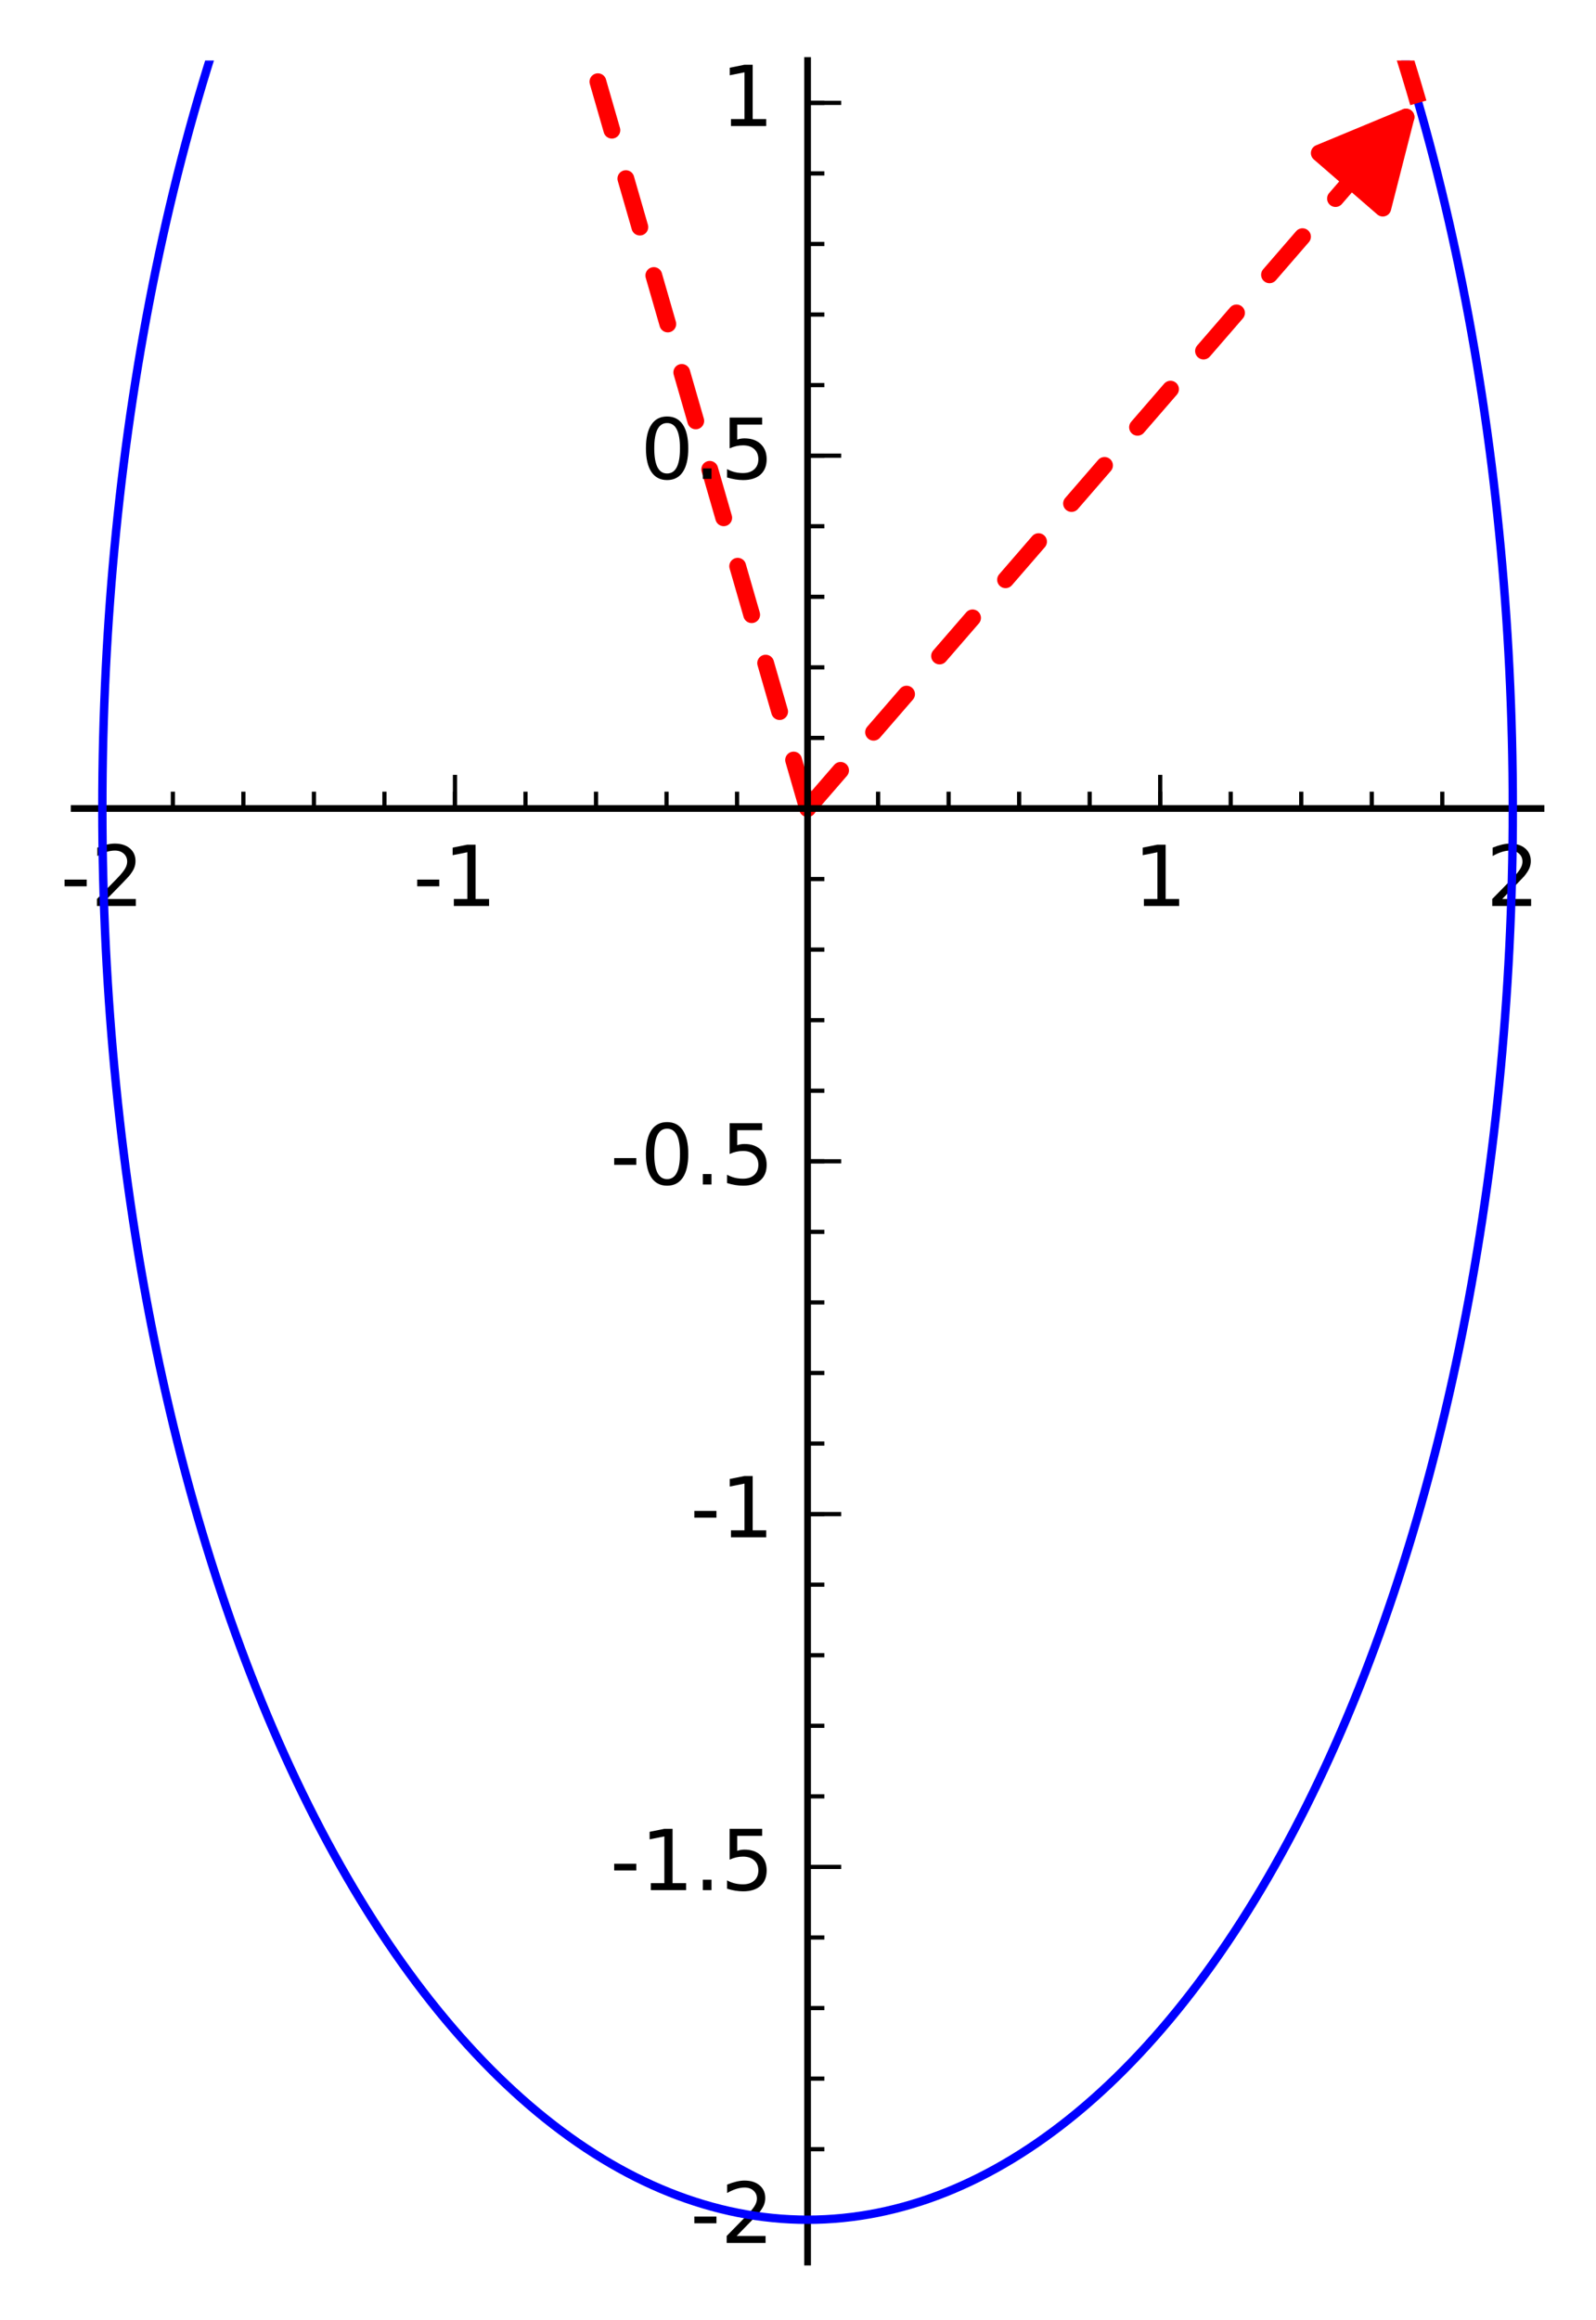 <?xml version="1.0" encoding="utf-8" standalone="no"?>
<!DOCTYPE svg PUBLIC "-//W3C//DTD SVG 1.1//EN"
  "http://www.w3.org/Graphics/SVG/1.1/DTD/svg11.dtd">
<!-- Created with matplotlib (http://matplotlib.org/) -->
<svg height="276pt" version="1.1" viewBox="0 0 190 276" width="190pt" xmlns="http://www.w3.org/2000/svg" xmlns:xlink="http://www.w3.org/1999/xlink">
 <defs>
  <style type="text/css">
*{stroke-linecap:butt;stroke-linejoin:round;stroke-miterlimit:100000;}
  </style>
 </defs>
 <g id="figure_1">
  <g id="patch_1">
   <path d="M 0 276.342 
L 190.655 276.342 
L 190.655 0 
L 0 0 
z
" style="fill:#ffffff;"/>
  </g>
  <g id="axes_1">
   <g id="patch_2">
    <path d="M 8.827 269.142 
L 183.455 269.142 
L 183.455 7.2 
L 8.827 7.2 
z
" style="fill:#ffffff;"/>
   </g>
   <g id="patch_3">
    <path clip-path="url(#p7fc852ead5)" d="M 96.141 96.193 
Q 132.495 54.215 167.385 13.928 
" style="fill:none;stroke:#ff0000;stroke-dasharray:6,6;stroke-dashoffset:0.0;stroke-linecap:round;stroke-width:2.0;"/>
    <path clip-path="url(#p7fc852ead5)" d="M 157.058 18.214 
L 167.385 13.928 
L 164.618 24.76 
L 157.058 18.214 
z
" style="fill:#ff0000;stroke:#ff0000;stroke-linecap:round;stroke-width:2.0;"/>
    <g id="patch_4">
     <path clip-path="url(#p7fc852ead5)" d="M 96.141 96.193 
Q 75.152 23.485 54.783 -47.074 
" style="fill:none;stroke:#ff0000;stroke-dasharray:6,6;stroke-dashoffset:0.0;stroke-linecap:round;stroke-width:2.0;"/>
     <path clip-path="url(#p7fc852ead5)" d="M 52.753 -36.08 
L 54.783 -47.074 
L 62.36 -38.853 
L 52.753 -36.08 
z
" style="fill:#ff0000;stroke:#ff0000;stroke-linecap:round;stroke-width:2.0;"/>
     <g id="patch_5">
      <path d="M 8.827 96.193 
L 183.455 96.193 
" style="fill:none;stroke:#000000;stroke-linecap:square;stroke-linejoin:miter;stroke-width:0.8;"/>
     </g>
     <g id="patch_6">
      <path d="M 96.141 269.142 
L 96.141 7.2 
" style="fill:none;stroke:#000000;stroke-linecap:square;stroke-linejoin:miter;stroke-width:0.8;"/>
     </g>
     <g id="matplotlib.axis_1">
      <g id="xtick_1">
       <g id="line2d_1">
        <defs>
         <path d="M 0 0 
L 0 -4 
" id="m8356660496" style="stroke:#000000;stroke-width:0.5;"/>
        </defs>
        <g>
         <use style="stroke:#000000;stroke-width:0.5;" x="12.185" xlink:href="#m8356660496" y="96.193"/>
        </g>
       </g>
       <g id="text_1">
        <!-- -2 -->
        <defs>
         <path d="M 19.188 8.297 
L 53.609 8.297 
L 53.609 0 
L 7.328 0 
L 7.328 8.297 
Q 12.938 14.109 22.625 23.891 
Q 32.328 33.688 34.812 36.531 
Q 39.547 41.844 41.422 45.531 
Q 43.312 49.219 43.312 52.781 
Q 43.312 58.594 39.234 62.25 
Q 35.156 65.922 28.609 65.922 
Q 23.969 65.922 18.812 64.312 
Q 13.672 62.703 7.812 59.422 
L 7.812 69.391 
Q 13.766 71.781 18.938 73 
Q 24.125 74.219 28.422 74.219 
Q 39.75 74.219 46.484 68.547 
Q 53.219 62.891 53.219 53.422 
Q 53.219 48.922 51.531 44.891 
Q 49.859 40.875 45.406 35.406 
Q 44.188 33.984 37.641 27.219 
Q 31.109 20.453 19.188 8.297 
" id="BitstreamVeraSans-Roman-32"/>
         <path d="M 4.891 31.391 
L 31.203 31.391 
L 31.203 23.391 
L 4.891 23.391 
z
" id="BitstreamVeraSans-Roman-2d"/>
        </defs>
        <g transform="translate(7.2 107.791)scale(0.1 -0.1)">
         <use xlink:href="#BitstreamVeraSans-Roman-2d"/>
         <use x="36.084" xlink:href="#BitstreamVeraSans-Roman-32"/>
        </g>
       </g>
      </g>
      <g id="xtick_2">
       <g id="line2d_2">
        <g>
         <use style="stroke:#000000;stroke-width:0.5;" x="54.163" xlink:href="#m8356660496" y="96.193"/>
        </g>
       </g>
       <g id="text_2">
        <!-- -1 -->
        <defs>
         <path d="M 12.406 8.297 
L 28.516 8.297 
L 28.516 63.922 
L 10.984 60.406 
L 10.984 69.391 
L 28.422 72.906 
L 38.281 72.906 
L 38.281 8.297 
L 54.391 8.297 
L 54.391 0 
L 12.406 0 
z
" id="BitstreamVeraSans-Roman-31"/>
        </defs>
        <g transform="translate(49.178 107.791)scale(0.1 -0.1)">
         <use xlink:href="#BitstreamVeraSans-Roman-2d"/>
         <use x="36.084" xlink:href="#BitstreamVeraSans-Roman-31"/>
        </g>
       </g>
      </g>
      <g id="xtick_3">
       <g id="line2d_3">
        <g>
         <use style="stroke:#000000;stroke-width:0.5;" x="96.141" xlink:href="#m8356660496" y="96.193"/>
        </g>
       </g>
      </g>
      <g id="xtick_4">
       <g id="line2d_4">
        <g>
         <use style="stroke:#000000;stroke-width:0.5;" x="138.119" xlink:href="#m8356660496" y="96.193"/>
        </g>
       </g>
       <g id="text_3">
        <!-- 1 -->
        <g transform="translate(134.937 107.791)scale(0.1 -0.1)">
         <use xlink:href="#BitstreamVeraSans-Roman-31"/>
        </g>
       </g>
      </g>
      <g id="xtick_5">
       <g id="line2d_5">
        <g>
         <use style="stroke:#000000;stroke-width:0.5;" x="180.096" xlink:href="#m8356660496" y="96.193"/>
        </g>
       </g>
       <g id="text_4">
        <!-- 2 -->
        <g transform="translate(176.915 107.791)scale(0.1 -0.1)">
         <use xlink:href="#BitstreamVeraSans-Roman-32"/>
        </g>
       </g>
      </g>
      <g id="xtick_6">
       <g id="line2d_6">
        <defs>
         <path d="M 0 0 
L 0 -2 
" id="m6ebd909e0c" style="stroke:#000000;stroke-width:0.5;"/>
        </defs>
        <g>
         <use style="stroke:#000000;stroke-width:0.5;" x="20.581" xlink:href="#m6ebd909e0c" y="96.193"/>
        </g>
       </g>
      </g>
      <g id="xtick_7">
       <g id="line2d_7">
        <g>
         <use style="stroke:#000000;stroke-width:0.5;" x="28.976" xlink:href="#m6ebd909e0c" y="96.193"/>
        </g>
       </g>
      </g>
      <g id="xtick_8">
       <g id="line2d_8">
        <g>
         <use style="stroke:#000000;stroke-width:0.5;" x="37.372" xlink:href="#m6ebd909e0c" y="96.193"/>
        </g>
       </g>
      </g>
      <g id="xtick_9">
       <g id="line2d_9">
        <g>
         <use style="stroke:#000000;stroke-width:0.5;" x="45.767" xlink:href="#m6ebd909e0c" y="96.193"/>
        </g>
       </g>
      </g>
      <g id="xtick_10">
       <g id="line2d_10">
        <g>
         <use style="stroke:#000000;stroke-width:0.5;" x="54.163" xlink:href="#m6ebd909e0c" y="96.193"/>
        </g>
       </g>
      </g>
      <g id="xtick_11">
       <g id="line2d_11">
        <g>
         <use style="stroke:#000000;stroke-width:0.5;" x="62.559" xlink:href="#m6ebd909e0c" y="96.193"/>
        </g>
       </g>
      </g>
      <g id="xtick_12">
       <g id="line2d_12">
        <g>
         <use style="stroke:#000000;stroke-width:0.5;" x="70.954" xlink:href="#m6ebd909e0c" y="96.193"/>
        </g>
       </g>
      </g>
      <g id="xtick_13">
       <g id="line2d_13">
        <g>
         <use style="stroke:#000000;stroke-width:0.5;" x="79.35" xlink:href="#m6ebd909e0c" y="96.193"/>
        </g>
       </g>
      </g>
      <g id="xtick_14">
       <g id="line2d_14">
        <g>
         <use style="stroke:#000000;stroke-width:0.5;" x="87.745" xlink:href="#m6ebd909e0c" y="96.193"/>
        </g>
       </g>
      </g>
      <g id="xtick_15">
       <g id="line2d_15">
        <g>
         <use style="stroke:#000000;stroke-width:0.5;" x="96.141" xlink:href="#m6ebd909e0c" y="96.193"/>
        </g>
       </g>
      </g>
      <g id="xtick_16">
       <g id="line2d_16">
        <g>
         <use style="stroke:#000000;stroke-width:0.5;" x="104.536" xlink:href="#m6ebd909e0c" y="96.193"/>
        </g>
       </g>
      </g>
      <g id="xtick_17">
       <g id="line2d_17">
        <g>
         <use style="stroke:#000000;stroke-width:0.5;" x="112.932" xlink:href="#m6ebd909e0c" y="96.193"/>
        </g>
       </g>
      </g>
      <g id="xtick_18">
       <g id="line2d_18">
        <g>
         <use style="stroke:#000000;stroke-width:0.5;" x="121.327" xlink:href="#m6ebd909e0c" y="96.193"/>
        </g>
       </g>
      </g>
      <g id="xtick_19">
       <g id="line2d_19">
        <g>
         <use style="stroke:#000000;stroke-width:0.5;" x="129.723" xlink:href="#m6ebd909e0c" y="96.193"/>
        </g>
       </g>
      </g>
      <g id="xtick_20">
       <g id="line2d_20">
        <g>
         <use style="stroke:#000000;stroke-width:0.5;" x="138.119" xlink:href="#m6ebd909e0c" y="96.193"/>
        </g>
       </g>
      </g>
      <g id="xtick_21">
       <g id="line2d_21">
        <g>
         <use style="stroke:#000000;stroke-width:0.5;" x="146.514" xlink:href="#m6ebd909e0c" y="96.193"/>
        </g>
       </g>
      </g>
      <g id="xtick_22">
       <g id="line2d_22">
        <g>
         <use style="stroke:#000000;stroke-width:0.5;" x="154.91" xlink:href="#m6ebd909e0c" y="96.193"/>
        </g>
       </g>
      </g>
      <g id="xtick_23">
       <g id="line2d_23">
        <g>
         <use style="stroke:#000000;stroke-width:0.5;" x="163.305" xlink:href="#m6ebd909e0c" y="96.193"/>
        </g>
       </g>
      </g>
      <g id="xtick_24">
       <g id="line2d_24">
        <g>
         <use style="stroke:#000000;stroke-width:0.5;" x="171.701" xlink:href="#m6ebd909e0c" y="96.193"/>
        </g>
       </g>
      </g>
      <g id="xtick_25">
       <g id="line2d_25">
        <g>
         <use style="stroke:#000000;stroke-width:0.5;" x="180.096" xlink:href="#m6ebd909e0c" y="96.193"/>
        </g>
       </g>
      </g>
     </g>
     <g id="matplotlib.axis_2">
      <g id="ytick_1">
       <g id="line2d_26">
        <defs>
         <path d="M 0 0 
L 4 0 
" id="m72b5bd413f" style="stroke:#000000;stroke-width:0.5;"/>
        </defs>
        <g>
         <use style="stroke:#000000;stroke-width:0.5;" x="96.141" xlink:href="#m72b5bd413f" y="264.104"/>
        </g>
       </g>
       <g id="text_5">
        <!-- -2 -->
        <g transform="translate(82.17 266.864)scale(0.1 -0.1)">
         <use xlink:href="#BitstreamVeraSans-Roman-2d"/>
         <use x="36.084" xlink:href="#BitstreamVeraSans-Roman-32"/>
        </g>
       </g>
      </g>
      <g id="ytick_2">
       <g id="line2d_27">
        <g>
         <use style="stroke:#000000;stroke-width:0.5;" x="96.141" xlink:href="#m72b5bd413f" y="222.126"/>
        </g>
       </g>
       <g id="text_6">
        <!-- -1.5 -->
        <defs>
         <path d="M 10.688 12.406 
L 21 12.406 
L 21 0 
L 10.688 0 
z
" id="BitstreamVeraSans-Roman-2e"/>
         <path d="M 10.797 72.906 
L 49.516 72.906 
L 49.516 64.594 
L 19.828 64.594 
L 19.828 46.734 
Q 21.969 47.469 24.109 47.828 
Q 26.266 48.188 28.422 48.188 
Q 40.625 48.188 47.75 41.5 
Q 54.891 34.812 54.891 23.391 
Q 54.891 11.625 47.562 5.094 
Q 40.234 -1.422 26.906 -1.422 
Q 22.312 -1.422 17.547 -0.641 
Q 12.797 0.141 7.719 1.703 
L 7.719 11.625 
Q 12.109 9.234 16.797 8.062 
Q 21.484 6.891 26.703 6.891 
Q 35.156 6.891 40.078 11.328 
Q 45.016 15.766 45.016 23.391 
Q 45.016 31 40.078 35.438 
Q 35.156 39.891 26.703 39.891 
Q 22.75 39.891 18.812 39.016 
Q 14.891 38.141 10.797 36.281 
z
" id="BitstreamVeraSans-Roman-35"/>
        </defs>
        <g transform="translate(72.63 224.886)scale(0.1 -0.1)">
         <use xlink:href="#BitstreamVeraSans-Roman-2d"/>
         <use x="36.084" xlink:href="#BitstreamVeraSans-Roman-31"/>
         <use x="99.707" xlink:href="#BitstreamVeraSans-Roman-2e"/>
         <use x="131.494" xlink:href="#BitstreamVeraSans-Roman-35"/>
        </g>
       </g>
      </g>
      <g id="ytick_3">
       <g id="line2d_28">
        <g>
         <use style="stroke:#000000;stroke-width:0.5;" x="96.141" xlink:href="#m72b5bd413f" y="180.149"/>
        </g>
       </g>
       <g id="text_7">
        <!-- -1 -->
        <g transform="translate(82.17 182.908)scale(0.1 -0.1)">
         <use xlink:href="#BitstreamVeraSans-Roman-2d"/>
         <use x="36.084" xlink:href="#BitstreamVeraSans-Roman-31"/>
        </g>
       </g>
      </g>
      <g id="ytick_4">
       <g id="line2d_29">
        <g>
         <use style="stroke:#000000;stroke-width:0.5;" x="96.141" xlink:href="#m72b5bd413f" y="138.171"/>
        </g>
       </g>
       <g id="text_8">
        <!-- -0.5 -->
        <defs>
         <path d="M 31.781 66.406 
Q 24.172 66.406 20.328 58.906 
Q 16.5 51.422 16.5 36.375 
Q 16.5 21.391 20.328 13.891 
Q 24.172 6.391 31.781 6.391 
Q 39.453 6.391 43.281 13.891 
Q 47.125 21.391 47.125 36.375 
Q 47.125 51.422 43.281 58.906 
Q 39.453 66.406 31.781 66.406 
M 31.781 74.219 
Q 44.047 74.219 50.516 64.516 
Q 56.984 54.828 56.984 36.375 
Q 56.984 17.969 50.516 8.266 
Q 44.047 -1.422 31.781 -1.422 
Q 19.531 -1.422 13.062 8.266 
Q 6.594 17.969 6.594 36.375 
Q 6.594 54.828 13.062 64.516 
Q 19.531 74.219 31.781 74.219 
" id="BitstreamVeraSans-Roman-30"/>
        </defs>
        <g transform="translate(72.63 140.93)scale(0.1 -0.1)">
         <use xlink:href="#BitstreamVeraSans-Roman-2d"/>
         <use x="36.084" xlink:href="#BitstreamVeraSans-Roman-30"/>
         <use x="99.707" xlink:href="#BitstreamVeraSans-Roman-2e"/>
         <use x="131.494" xlink:href="#BitstreamVeraSans-Roman-35"/>
        </g>
       </g>
      </g>
      <g id="ytick_5">
       <g id="line2d_30">
        <g>
         <use style="stroke:#000000;stroke-width:0.5;" x="96.141" xlink:href="#m72b5bd413f" y="96.193"/>
        </g>
       </g>
      </g>
      <g id="ytick_6">
       <g id="line2d_31">
        <g>
         <use style="stroke:#000000;stroke-width:0.5;" x="96.141" xlink:href="#m72b5bd413f" y="54.215"/>
        </g>
       </g>
       <g id="text_9">
        <!-- 0.5 -->
        <g transform="translate(76.238 56.975)scale(0.1 -0.1)">
         <use xlink:href="#BitstreamVeraSans-Roman-30"/>
         <use x="63.623" xlink:href="#BitstreamVeraSans-Roman-2e"/>
         <use x="95.41" xlink:href="#BitstreamVeraSans-Roman-35"/>
        </g>
       </g>
      </g>
      <g id="ytick_7">
       <g id="line2d_32">
        <g>
         <use style="stroke:#000000;stroke-width:0.5;" x="96.141" xlink:href="#m72b5bd413f" y="12.237"/>
        </g>
       </g>
       <g id="text_10">
        <!-- 1 -->
        <g transform="translate(85.778 14.997)scale(0.1 -0.1)">
         <use xlink:href="#BitstreamVeraSans-Roman-31"/>
        </g>
       </g>
      </g>
      <g id="ytick_8">
       <g id="line2d_33">
        <defs>
         <path d="M 0 0 
L 2 0 
" id="m23342b95fd" style="stroke:#000000;stroke-width:0.5;"/>
        </defs>
        <g>
         <use style="stroke:#000000;stroke-width:0.5;" x="96.141" xlink:href="#m23342b95fd" y="255.709"/>
        </g>
       </g>
      </g>
      <g id="ytick_9">
       <g id="line2d_34">
        <g>
         <use style="stroke:#000000;stroke-width:0.5;" x="96.141" xlink:href="#m23342b95fd" y="247.313"/>
        </g>
       </g>
      </g>
      <g id="ytick_10">
       <g id="line2d_35">
        <g>
         <use style="stroke:#000000;stroke-width:0.5;" x="96.141" xlink:href="#m23342b95fd" y="238.918"/>
        </g>
       </g>
      </g>
      <g id="ytick_11">
       <g id="line2d_36">
        <g>
         <use style="stroke:#000000;stroke-width:0.5;" x="96.141" xlink:href="#m23342b95fd" y="230.522"/>
        </g>
       </g>
      </g>
      <g id="ytick_12">
       <g id="line2d_37">
        <g>
         <use style="stroke:#000000;stroke-width:0.5;" x="96.141" xlink:href="#m23342b95fd" y="213.731"/>
        </g>
       </g>
      </g>
      <g id="ytick_13">
       <g id="line2d_38">
        <g>
         <use style="stroke:#000000;stroke-width:0.5;" x="96.141" xlink:href="#m23342b95fd" y="205.335"/>
        </g>
       </g>
      </g>
      <g id="ytick_14">
       <g id="line2d_39">
        <g>
         <use style="stroke:#000000;stroke-width:0.5;" x="96.141" xlink:href="#m23342b95fd" y="196.94"/>
        </g>
       </g>
      </g>
      <g id="ytick_15">
       <g id="line2d_40">
        <g>
         <use style="stroke:#000000;stroke-width:0.5;" x="96.141" xlink:href="#m23342b95fd" y="188.544"/>
        </g>
       </g>
      </g>
      <g id="ytick_16">
       <g id="line2d_41">
        <g>
         <use style="stroke:#000000;stroke-width:0.5;" x="96.141" xlink:href="#m23342b95fd" y="180.149"/>
        </g>
       </g>
      </g>
      <g id="ytick_17">
       <g id="line2d_42">
        <g>
         <use style="stroke:#000000;stroke-width:0.5;" x="96.141" xlink:href="#m23342b95fd" y="171.753"/>
        </g>
       </g>
      </g>
      <g id="ytick_18">
       <g id="line2d_43">
        <g>
         <use style="stroke:#000000;stroke-width:0.5;" x="96.141" xlink:href="#m23342b95fd" y="163.357"/>
        </g>
       </g>
      </g>
      <g id="ytick_19">
       <g id="line2d_44">
        <g>
         <use style="stroke:#000000;stroke-width:0.5;" x="96.141" xlink:href="#m23342b95fd" y="154.962"/>
        </g>
       </g>
      </g>
      <g id="ytick_20">
       <g id="line2d_45">
        <g>
         <use style="stroke:#000000;stroke-width:0.5;" x="96.141" xlink:href="#m23342b95fd" y="146.566"/>
        </g>
       </g>
      </g>
      <g id="ytick_21">
       <g id="line2d_46">
        <g>
         <use style="stroke:#000000;stroke-width:0.5;" x="96.141" xlink:href="#m23342b95fd" y="138.171"/>
        </g>
       </g>
      </g>
      <g id="ytick_22">
       <g id="line2d_47">
        <g>
         <use style="stroke:#000000;stroke-width:0.5;" x="96.141" xlink:href="#m23342b95fd" y="129.775"/>
        </g>
       </g>
      </g>
      <g id="ytick_23">
       <g id="line2d_48">
        <g>
         <use style="stroke:#000000;stroke-width:0.5;" x="96.141" xlink:href="#m23342b95fd" y="121.38"/>
        </g>
       </g>
      </g>
      <g id="ytick_24">
       <g id="line2d_49">
        <g>
         <use style="stroke:#000000;stroke-width:0.5;" x="96.141" xlink:href="#m23342b95fd" y="112.984"/>
        </g>
       </g>
      </g>
      <g id="ytick_25">
       <g id="line2d_50">
        <g>
         <use style="stroke:#000000;stroke-width:0.5;" x="96.141" xlink:href="#m23342b95fd" y="104.589"/>
        </g>
       </g>
      </g>
      <g id="ytick_26">
       <g id="line2d_51">
        <g>
         <use style="stroke:#000000;stroke-width:0.5;" x="96.141" xlink:href="#m23342b95fd" y="96.193"/>
        </g>
       </g>
      </g>
      <g id="ytick_27">
       <g id="line2d_52">
        <g>
         <use style="stroke:#000000;stroke-width:0.5;" x="96.141" xlink:href="#m23342b95fd" y="87.797"/>
        </g>
       </g>
      </g>
      <g id="ytick_28">
       <g id="line2d_53">
        <g>
         <use style="stroke:#000000;stroke-width:0.5;" x="96.141" xlink:href="#m23342b95fd" y="79.402"/>
        </g>
       </g>
      </g>
      <g id="ytick_29">
       <g id="line2d_54">
        <g>
         <use style="stroke:#000000;stroke-width:0.5;" x="96.141" xlink:href="#m23342b95fd" y="71.006"/>
        </g>
       </g>
      </g>
      <g id="ytick_30">
       <g id="line2d_55">
        <g>
         <use style="stroke:#000000;stroke-width:0.5;" x="96.141" xlink:href="#m23342b95fd" y="62.611"/>
        </g>
       </g>
      </g>
      <g id="ytick_31">
       <g id="line2d_56">
        <g>
         <use style="stroke:#000000;stroke-width:0.5;" x="96.141" xlink:href="#m23342b95fd" y="54.215"/>
        </g>
       </g>
      </g>
      <g id="ytick_32">
       <g id="line2d_57">
        <g>
         <use style="stroke:#000000;stroke-width:0.5;" x="96.141" xlink:href="#m23342b95fd" y="45.82"/>
        </g>
       </g>
      </g>
      <g id="ytick_33">
       <g id="line2d_58">
        <g>
         <use style="stroke:#000000;stroke-width:0.5;" x="96.141" xlink:href="#m23342b95fd" y="37.424"/>
        </g>
       </g>
      </g>
      <g id="ytick_34">
       <g id="line2d_59">
        <g>
         <use style="stroke:#000000;stroke-width:0.5;" x="96.141" xlink:href="#m23342b95fd" y="29.028"/>
        </g>
       </g>
      </g>
      <g id="ytick_35">
       <g id="line2d_60">
        <g>
         <use style="stroke:#000000;stroke-width:0.5;" x="96.141" xlink:href="#m23342b95fd" y="20.633"/>
        </g>
       </g>
      </g>
      <g id="ytick_36">
       <g id="line2d_61">
        <g>
         <use style="stroke:#000000;stroke-width:0.5;" x="96.141" xlink:href="#m23342b95fd" y="12.237"/>
        </g>
       </g>
      </g>
     </g>
     <g id="patch_7">
      <path clip-path="url(#p7fc852ead5)" d="M 96.141 264.104 
C 118.406 264.104 139.762 246.412 155.506 214.924 
C 171.25 183.436 180.096 140.724 180.096 96.193 
C 180.096 51.662 171.25 8.95 155.506 -22.538 
C 139.762 -54.026 118.406 -71.718 96.141 -71.718 
C 73.875 -71.718 52.519 -54.026 36.775 -22.538 
C 21.031 8.95 12.185 51.662 12.185 96.193 
C 12.185 140.724 21.031 183.436 36.775 214.924 
C 52.519 246.412 73.875 264.104 96.141 264.104 
L 96.141 264.104 
z
" style="fill:none;stroke:#0000ff;stroke-linejoin:miter;"/>
     </g>
     <g id="patch_8">
      <path clip-path="url(#p7fc852ead5)" d="M 168.848 12.237 
C 157.72 -26.314 139.37 -54.475 117.87 -65.997 
C 96.371 -77.518 73.439 -71.48 54.163 -49.222 
" style="fill:none;stroke:#ff0000;stroke-linejoin:miter;stroke-width:2.0;"/>
     </g>
    </g>
   </g>
   <defs>
    <clipPath id="p7fc852ead5">
     <rect height="261.942" width="174.628" x="8.827" y="7.2"/>
    </clipPath>
   </defs>
  </g>
 </g>
</svg>
